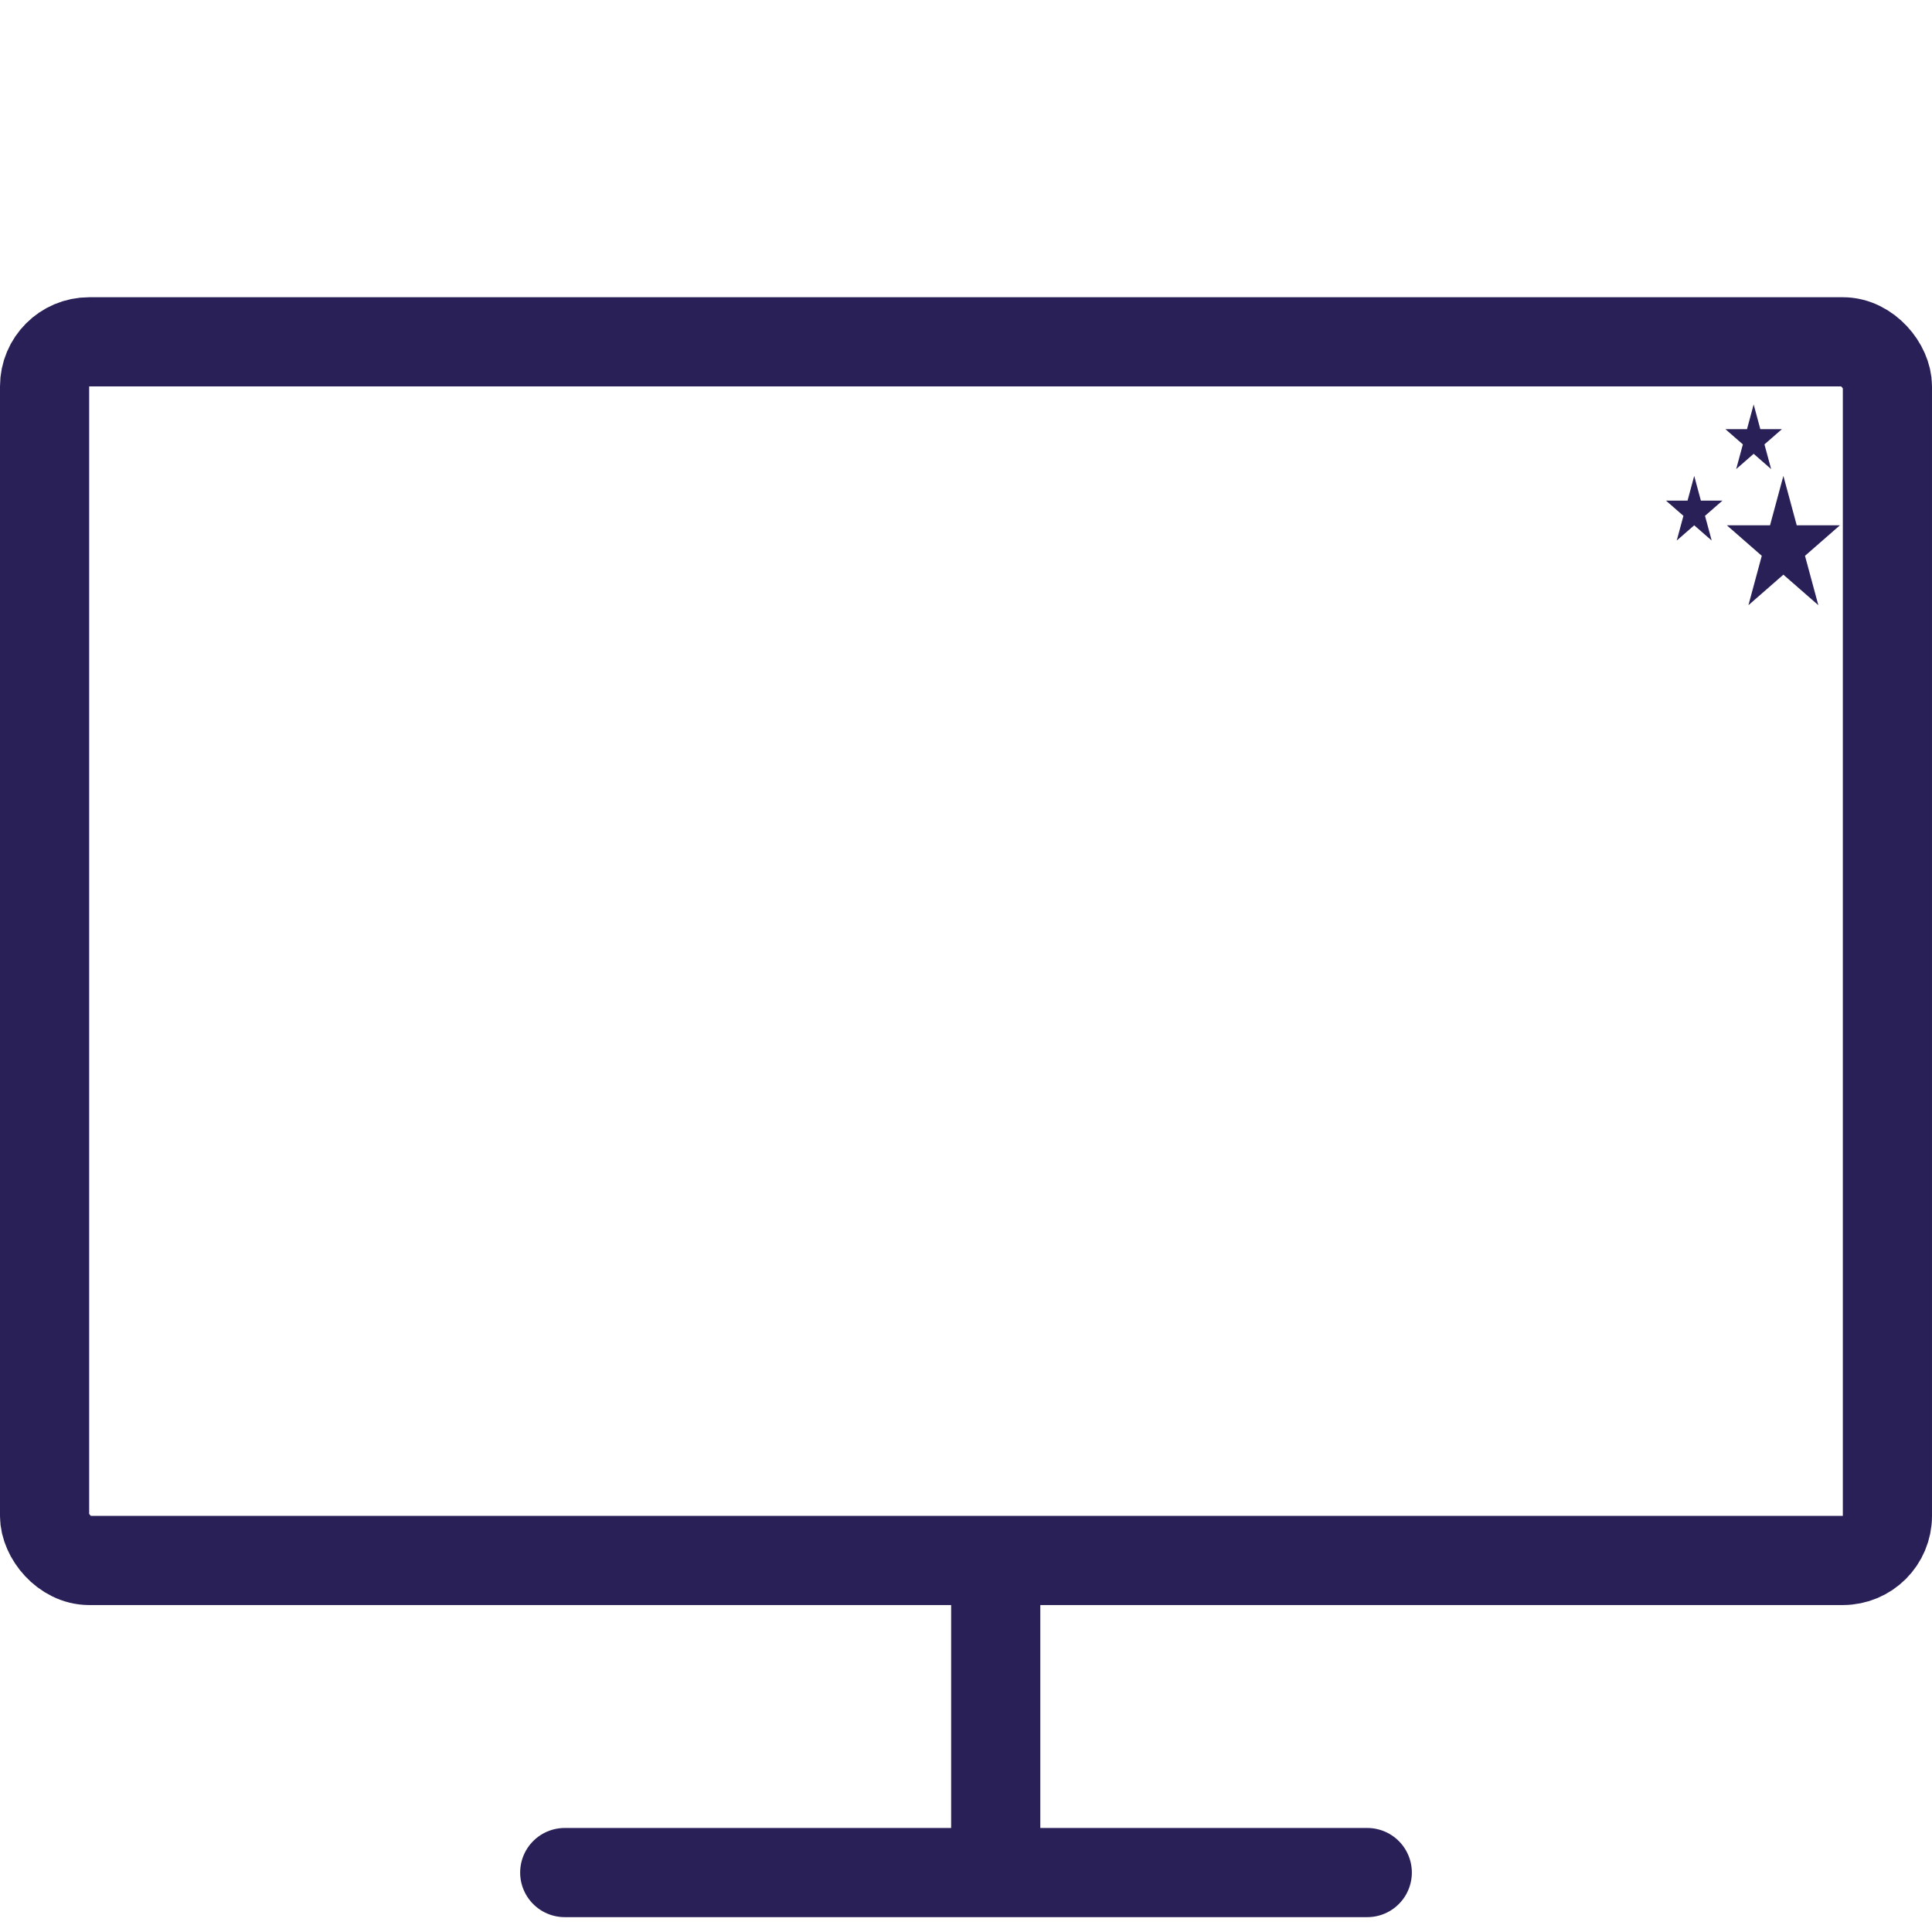<svg width="65" height="65" viewBox="0 0 65 65" fill="none" xmlns="http://www.w3.org/2000/svg">
<rect width="65" height="65" fill="white"/>
<rect x="1.5" y="11.5" width="62" height="41" rx="1.5" fill="white" stroke="#282057" stroke-width="3"/>
<path d="M19 63H46" stroke="#282057" stroke-width="3" stroke-linecap="round"/>
<line x1="33.5" y1="52" x2="33.5" y2="62" stroke="#282057" stroke-width="3"/>
<path d="M60 16.011L60.449 17.673H61.902L60.727 18.7L61.176 20.361L60 19.334L58.824 20.361L59.273 18.7L58.098 17.673H59.551L60 16.011Z" fill="#282057"/>
<path d="M59 13.607L59.224 14.438H59.951L59.363 14.951L59.588 15.782L59 15.268L58.412 15.782L58.637 14.951L58.049 14.438H58.776L59 13.607Z" fill="#282057"/>
<path d="M57 16.011L57.224 16.842H57.951L57.363 17.355L57.588 18.186L57 17.673L56.412 18.186L56.637 17.355L56.049 16.842H56.776L57 16.011Z" fill="#282057"/>
</svg>
